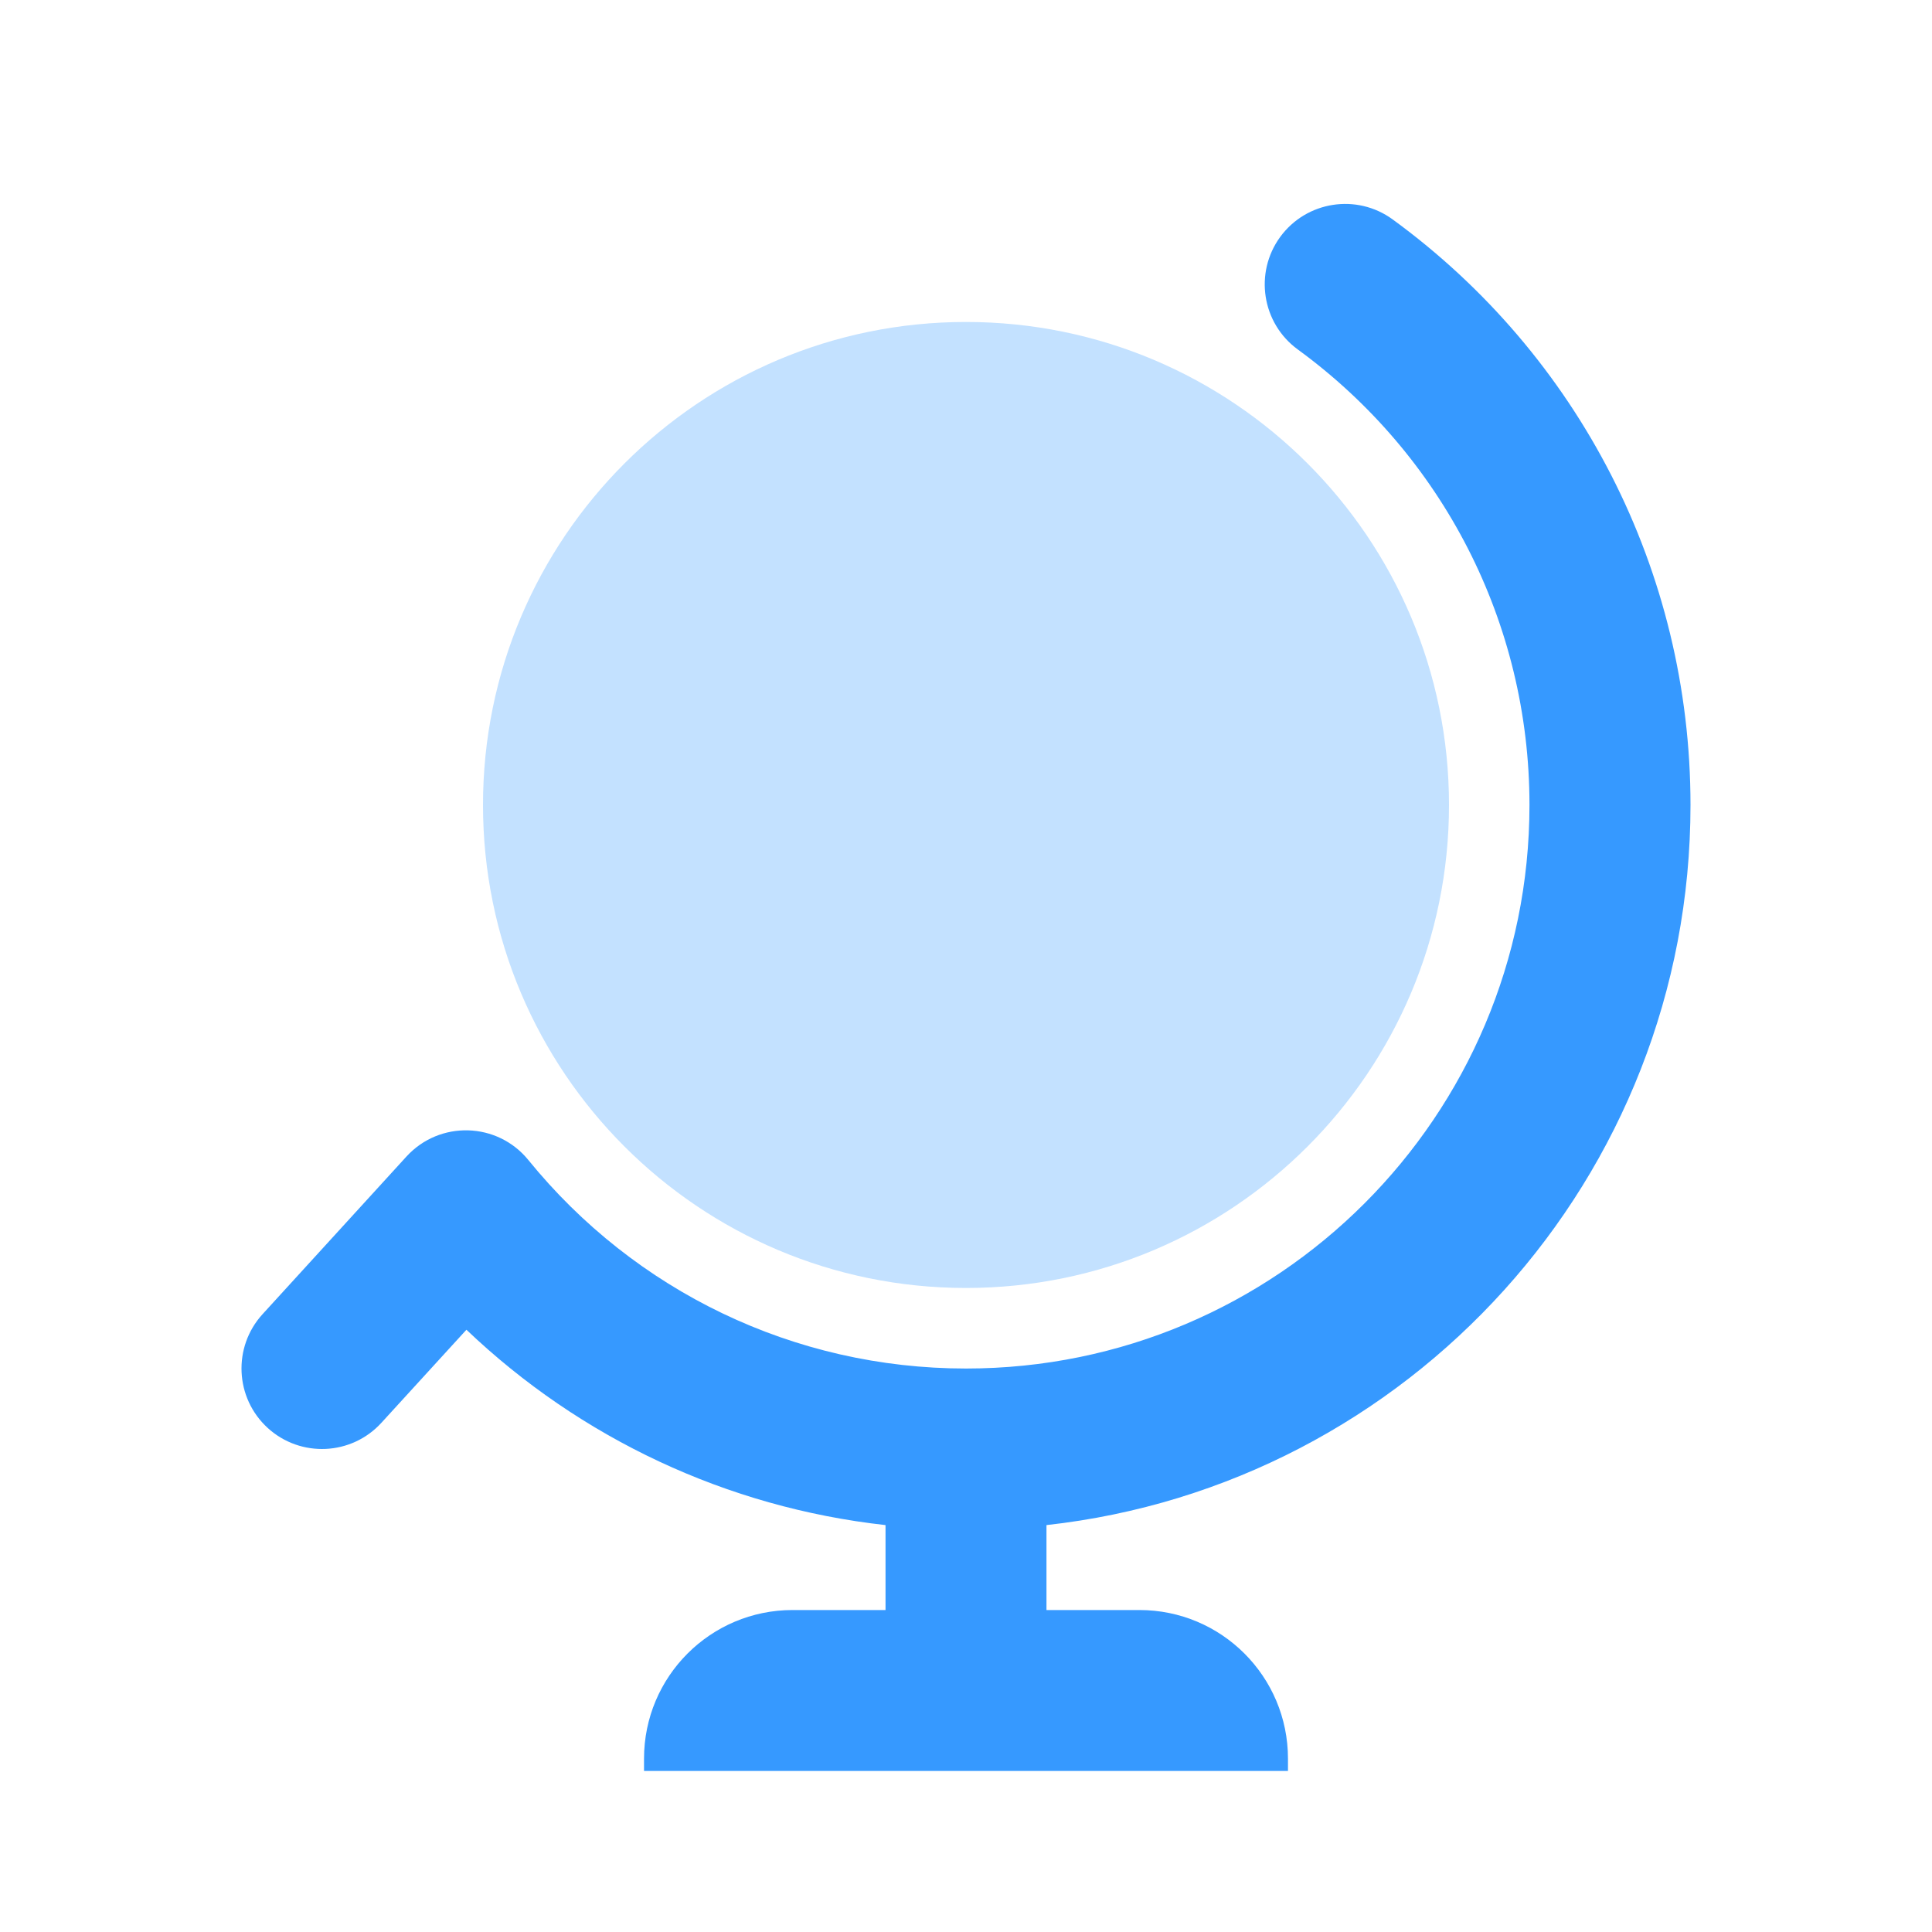 <svg width="26" height="26" viewBox="0 0 26 26" fill="none" xmlns="http://www.w3.org/2000/svg">
<path fill-rule="evenodd" clip-rule="evenodd" d="M5.133 19.147L6.277 17.895C7.809 19.355 9.781 20.287 11.917 20.524V21.667H10.667C9.562 21.667 8.667 22.562 8.667 23.667V23.833H17.333V23.667C17.333 22.562 16.438 21.667 15.333 21.667H14.083V20.524C18.958 19.985 22.75 15.852 22.75 10.833C22.75 7.68 21.241 4.776 18.742 2.953C18.259 2.6 17.581 2.706 17.228 3.189C16.876 3.673 16.982 4.35 17.465 4.703C19.411 6.123 20.583 8.379 20.583 10.833C20.583 15.021 17.188 18.417 13 18.417C10.685 18.417 8.543 17.374 7.111 15.612C6.694 15.098 5.917 15.075 5.47 15.564L3.533 17.686C3.13 18.128 3.161 18.813 3.603 19.217C4.045 19.62 4.73 19.589 5.133 19.147Z" fill="#3699FF"/>
<path opacity="0.3" fill-rule="evenodd" clip-rule="evenodd" d="M13 17.333C16.59 17.333 19.5 14.423 19.5 10.833C19.5 7.244 16.59 4.333 13 4.333C9.41 4.333 6.5 7.244 6.5 10.833C6.5 14.423 9.41 17.333 13 17.333Z" fill="#3699FF"/>
</svg>
